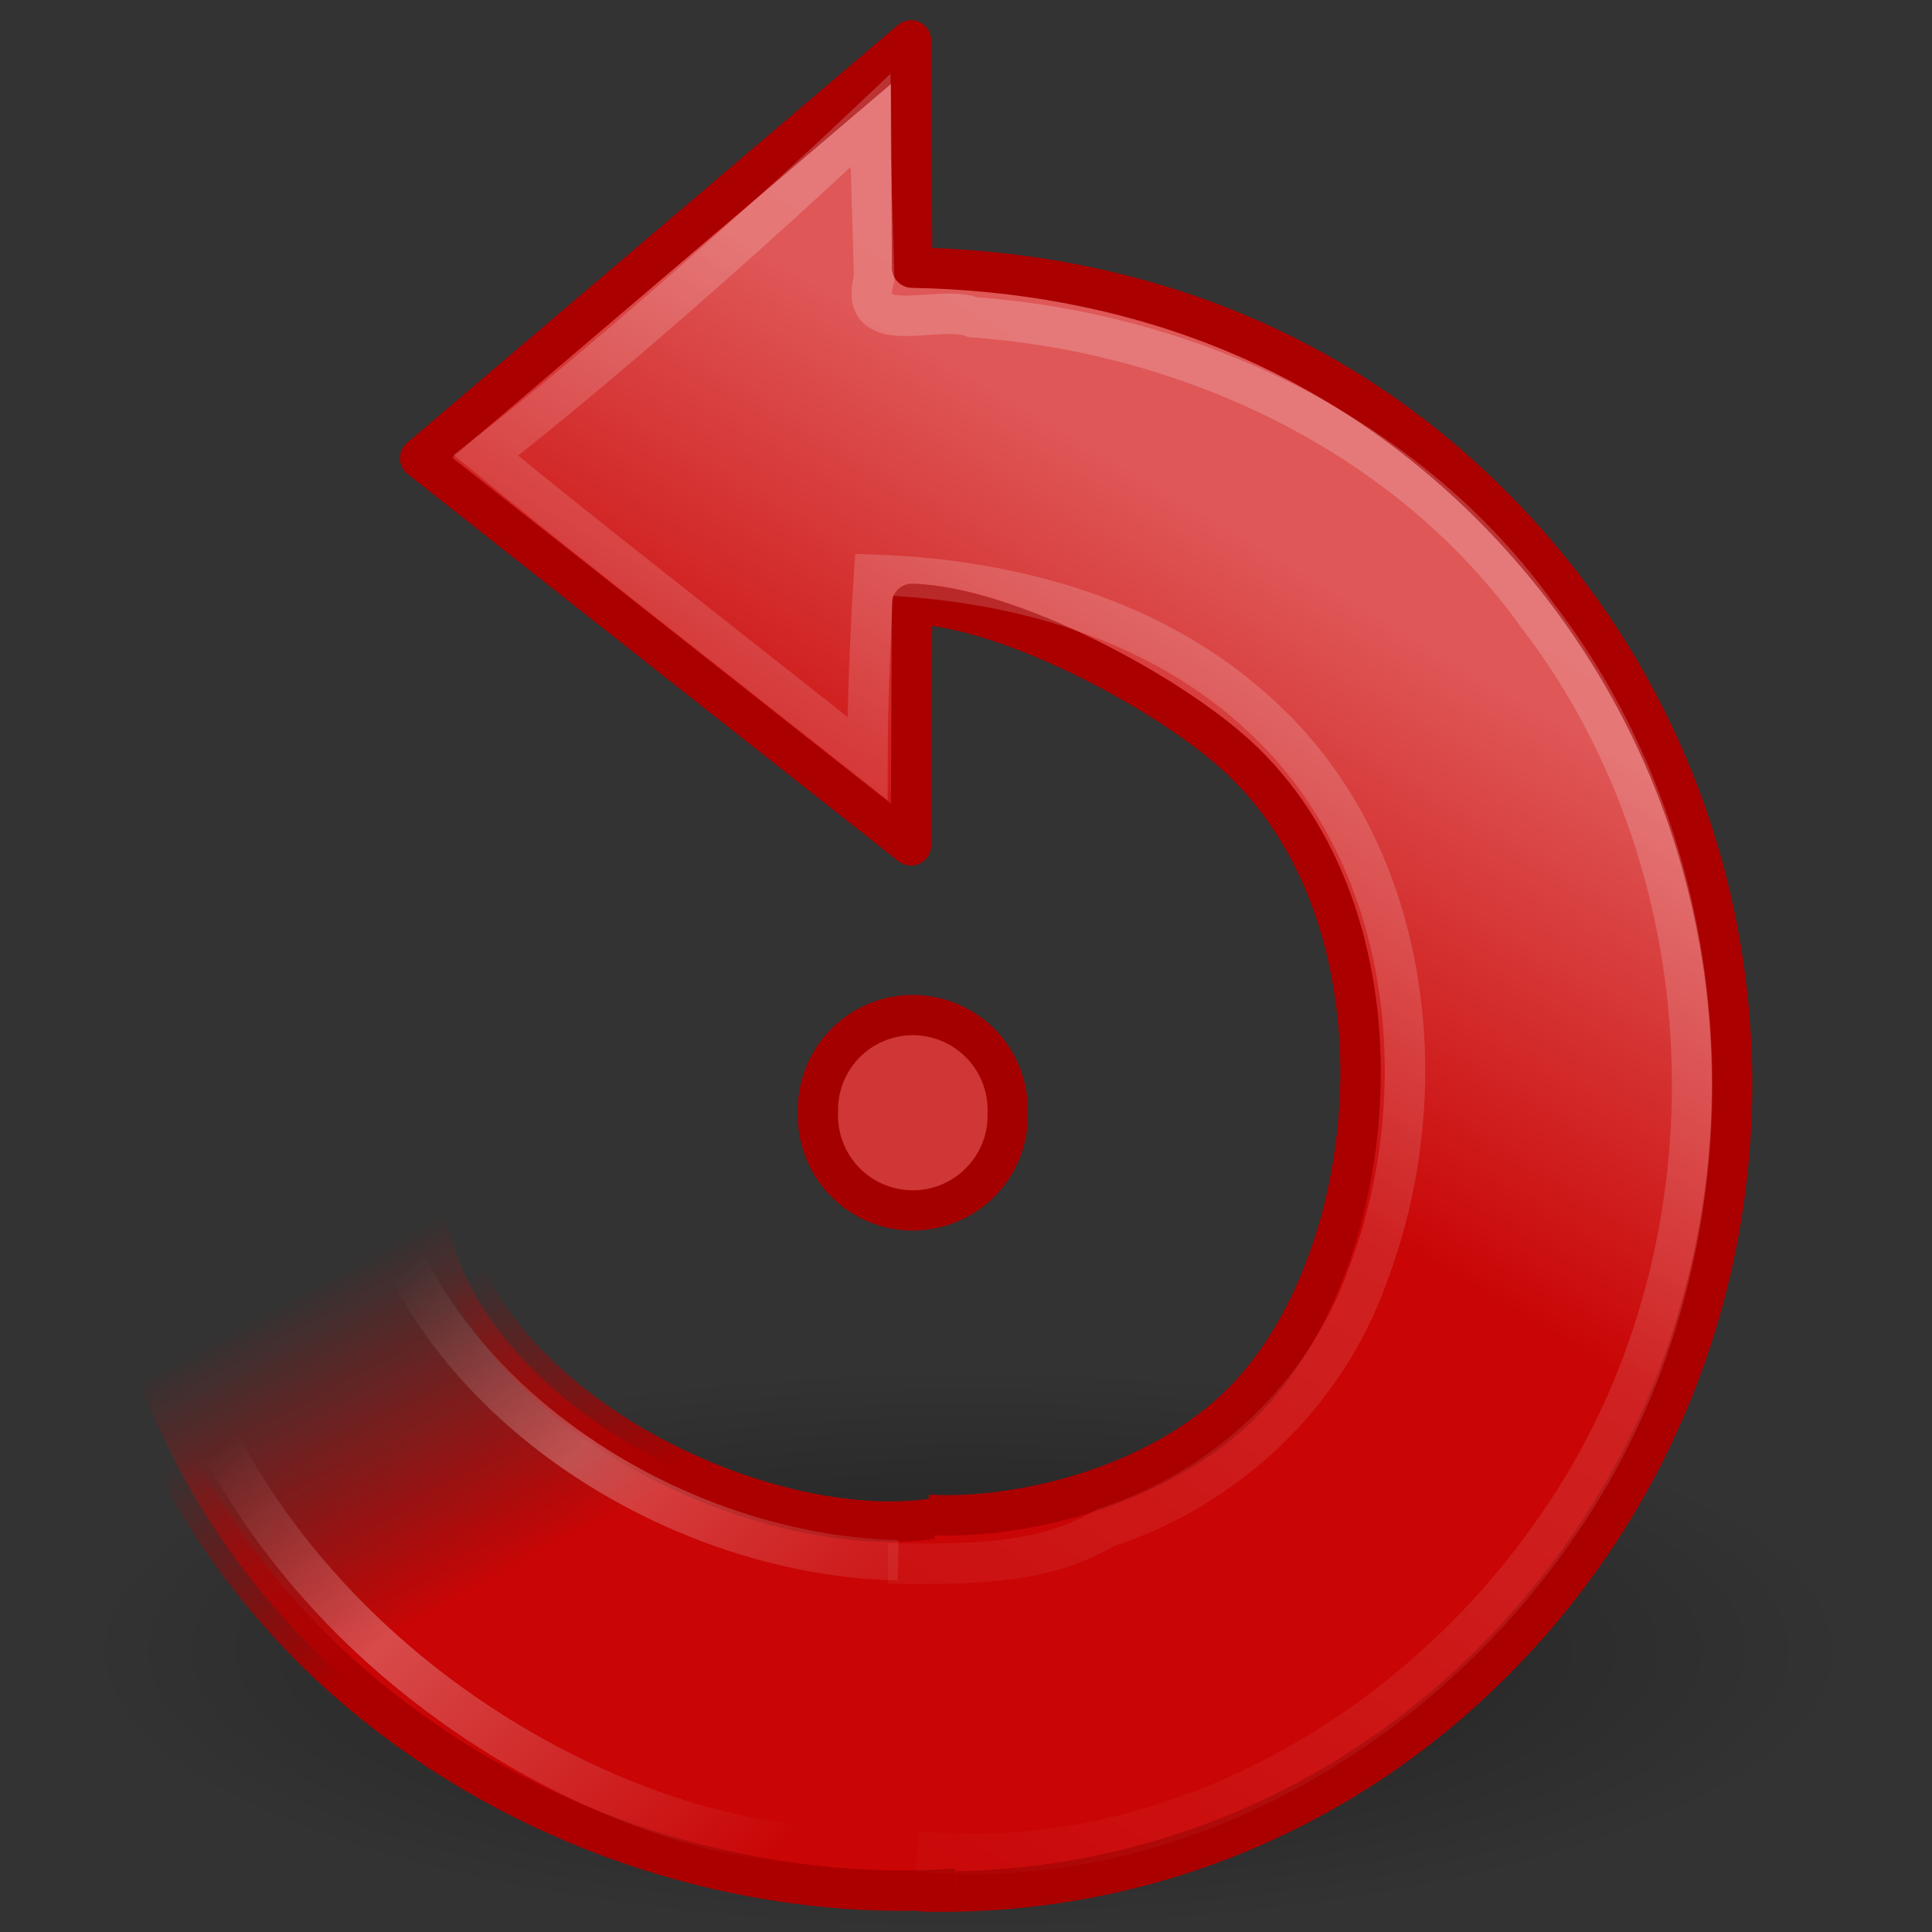 <?xml version="1.0" encoding="UTF-8" standalone="no"?>
<!-- Created with Inkscape (http://www.inkscape.org/) -->

<svg
   xmlns:svg="http://www.w3.org/2000/svg"
   xmlns="http://www.w3.org/2000/svg"
   xmlns:xlink="http://www.w3.org/1999/xlink"
   version="1.0"
   width="48"
   height="48"
   id="svg3252">
  <rect width="100%" height="100%" fill="#333333" stroke="none"/>
  <defs
     id="defs3254">
    <linearGradient
       id="linearGradient8838">
      <stop
         id="stop8840"
         style="stop-color:#000000;stop-opacity:1"
         offset="0" />
      <stop
         id="stop8842"
         style="stop-color:#000000;stop-opacity:0"
         offset="1" />
    </linearGradient>
    <radialGradient
       cx="62.625"
       cy="4.625"
       r="10.625"
       fx="62.625"
       fy="4.625"
       id="radialGradient3400"
       xlink:href="#linearGradient8838"
       gradientUnits="userSpaceOnUse"
       gradientTransform="matrix(-2.07,0,0,0.659,153.697,37.953)" />
    <linearGradient
       id="linearGradient4168">
      <stop
         id="stop4170"
         style="stop-color:#df5757;stop-opacity:1"
         offset="0" />
      <stop
         id="stop4172"
         style="stop-color:#c90505;stop-opacity:1"
         offset="1" />
    </linearGradient>
    <linearGradient
       x1="20.137"
       y1="4.476"
       x2="16.597"
       y2="17.943"
       id="linearGradient2428"
       xlink:href="#linearGradient4168"
       gradientUnits="userSpaceOnUse"
       gradientTransform="matrix(-0.689,-0.689,-0.676,0.676,55.414,28.645)" />
    <linearGradient
       id="linearGradient2476">
      <stop
         id="stop2478"
         style="stop-color:#ac0000;stop-opacity:1"
         offset="0" />
      <stop
         id="stop2480"
         style="stop-color:#ac0000;stop-opacity:0"
         offset="1" />
    </linearGradient>
    <linearGradient
       x1="33.687"
       y1="35.774"
       x2="37.04"
       y2="29.857"
       id="linearGradient2425"
       xlink:href="#linearGradient2476"
       gradientUnits="userSpaceOnUse"
       gradientTransform="matrix(-1.019,0.061,0.06,1,45.199,1.017)" />
    <linearGradient
       id="linearGradient2470">
      <stop
         id="stop2472"
         style="stop-color:#c90505;stop-opacity:1"
         offset="0" />
      <stop
         id="stop2474"
         style="stop-color:#c90505;stop-opacity:0"
         offset="1" />
    </linearGradient>
    <linearGradient
       x1="31.226"
       y1="34.601"
       x2="34.966"
       y2="26.843"
       id="linearGradient2423"
       xlink:href="#linearGradient2470"
       gradientUnits="userSpaceOnUse"
       gradientTransform="matrix(-1.019,0.061,0.06,1,45.199,1.017)" />
    <linearGradient
       id="linearGradient4873">
      <stop
         id="stop4875"
         style="stop-color:#ffffff;stop-opacity:1"
         offset="0" />
      <stop
         id="stop4877"
         style="stop-color:#ffffff;stop-opacity:0"
         offset="1" />
    </linearGradient>
    <linearGradient
       x1="32.326"
       y1="5.02"
       x2="22.245"
       y2="43.366"
       id="linearGradient2436"
       xlink:href="#linearGradient4873"
       gradientUnits="userSpaceOnUse"
       gradientTransform="matrix(-0.689,-0.689,-0.676,0.676,55.414,28.645)" />
    <linearGradient
       id="linearGradient3319">
      <stop
         id="stop3321"
         style="stop-color:#ffffff;stop-opacity:0"
         offset="0" />
      <stop
         id="stop3323"
         style="stop-color:#ffffff;stop-opacity:0.275"
         offset="0.631" />
      <stop
         id="stop3325"
         style="stop-color:#ffffff;stop-opacity:0"
         offset="1" />
    </linearGradient>
    <linearGradient
       x1="28.117"
       y1="41.674"
       x2="39.686"
       y2="28.505"
       id="linearGradient2417"
       xlink:href="#linearGradient3319"
       gradientUnits="userSpaceOnUse"
       gradientTransform="matrix(-0.973,0.059,0.057,0.954,45.082,3.93)" />
  </defs>
  <g
     id="layer1">
    <path
       d="m 2.042,41 a 21.998,7 0 0 0 43.996,0 21.998,7 0 1 0 -43.996,0 z"
       id="path8836"
       style="opacity:0.4;fill:url(#radialGradient3400);fill-opacity:1;fill-rule:evenodd;stroke:none;stroke-width:1;marker:none;visibility:visible;display:inline;overflow:visible" />
    <path
       d="m 23.049,37.634 c 2.257,0.132 5.718,-0.686 7.811,-2.78 3.495,-3.495 4.317,-11.773 0.036,-15.924 -1.734,-1.681 -5.85,-3.861 -8.237,-3.927 l -0.026,5.999 -12.193,-9.618 c 0,0 12.193,-10.38 12.193,-10.38 l 0.028,5.645 c 5.26,0.096 10.242,1.839 14.237,5.749 8.127,7.954 8.114,20.792 0.35,28.734 -3.971,4.061 -9.171,5.998 -14.393,5.857"
       id="path3372"
       style="fill:url(#linearGradient2428);fill-opacity:1;stroke:#ab0000;stroke-width:1.005;stroke-linecap:butt;stroke-linejoin:round;stroke-miterlimit:4;stroke-opacity:1;stroke-dasharray:none" />
    <path
       d="M 23.762,46.926 C 14.277,47.6 3.004,41.007 2.272,28.57 l 8.737,1.152 c 0.49,5.062 7.758,8.632 12.146,8.012"
       id="path3453"
       style="fill:url(#linearGradient2423);fill-opacity:1;stroke:url(#linearGradient2425);stroke-width:1.005;stroke-linecap:butt;stroke-linejoin:miter;stroke-miterlimit:4;stroke-opacity:1;stroke-dasharray:none" />
    <path
       d="m 22.061,38.847 c 1.755,0 3.748,0.096 5.421,-0.898 2.963,-0.97 5.419,-3.259 6.478,-6.206 C 35.727,27.164 35.103,21.299 31.389,17.845 28.806,15.394 25.204,14.397 21.716,14.281 21.641,15.36 21.551,17.399 21.551,18.844 17.676,15.775 14.504,13.313 12.068,11.312 15.035,9 18.914,5.562 21.623,3 c 0,1.245 0.07,2.608 0.093,3.924 -0.422,1.525 1.599,0.614 2.463,0.958 5.424,0.394 10.803,2.919 14.016,7.405 4.925,6.402 5.13,15.902 0.555,22.544 -3.49,5.156 -9.631,8.758 -15.971,8.169"
       id="path2431"
       style="opacity:0.2;fill:none;stroke:url(#linearGradient2436);stroke-width:1.005;stroke-linecap:butt;stroke-linejoin:miter;stroke-miterlimit:4;stroke-opacity:1;stroke-dasharray:none" />
    <path
       d="M 21.056,45.839 C 15.713,46.171 4.136,40.559 3.408,28.469 l 5.534,-1.806 c 0,7.13 7.162,11.97 13.374,12.102"
       id="path2557"
       style="fill:none;stroke:url(#linearGradient2417);stroke-width:1.005;stroke-linecap:butt;stroke-linejoin:round;stroke-miterlimit:4;stroke-opacity:1;stroke-dasharray:none" />
    <path
       d="m 13.752,13.915 a 1.179,1.179 0 1 1 -2.357,0 1.179,1.179 0 1 1 2.357,0 z"
       transform="matrix(-2,0,0,2,47.826,-0.184)"
       id="path3347"
       style="fill:#cf3636;fill-opacity:1;stroke:#a40000;stroke-width:0.5;stroke-linecap:round;stroke-linejoin:round;stroke-miterlimit:4;stroke-opacity:1;stroke-dasharray:none;stroke-dashoffset:0" />
  </g>
</svg>
